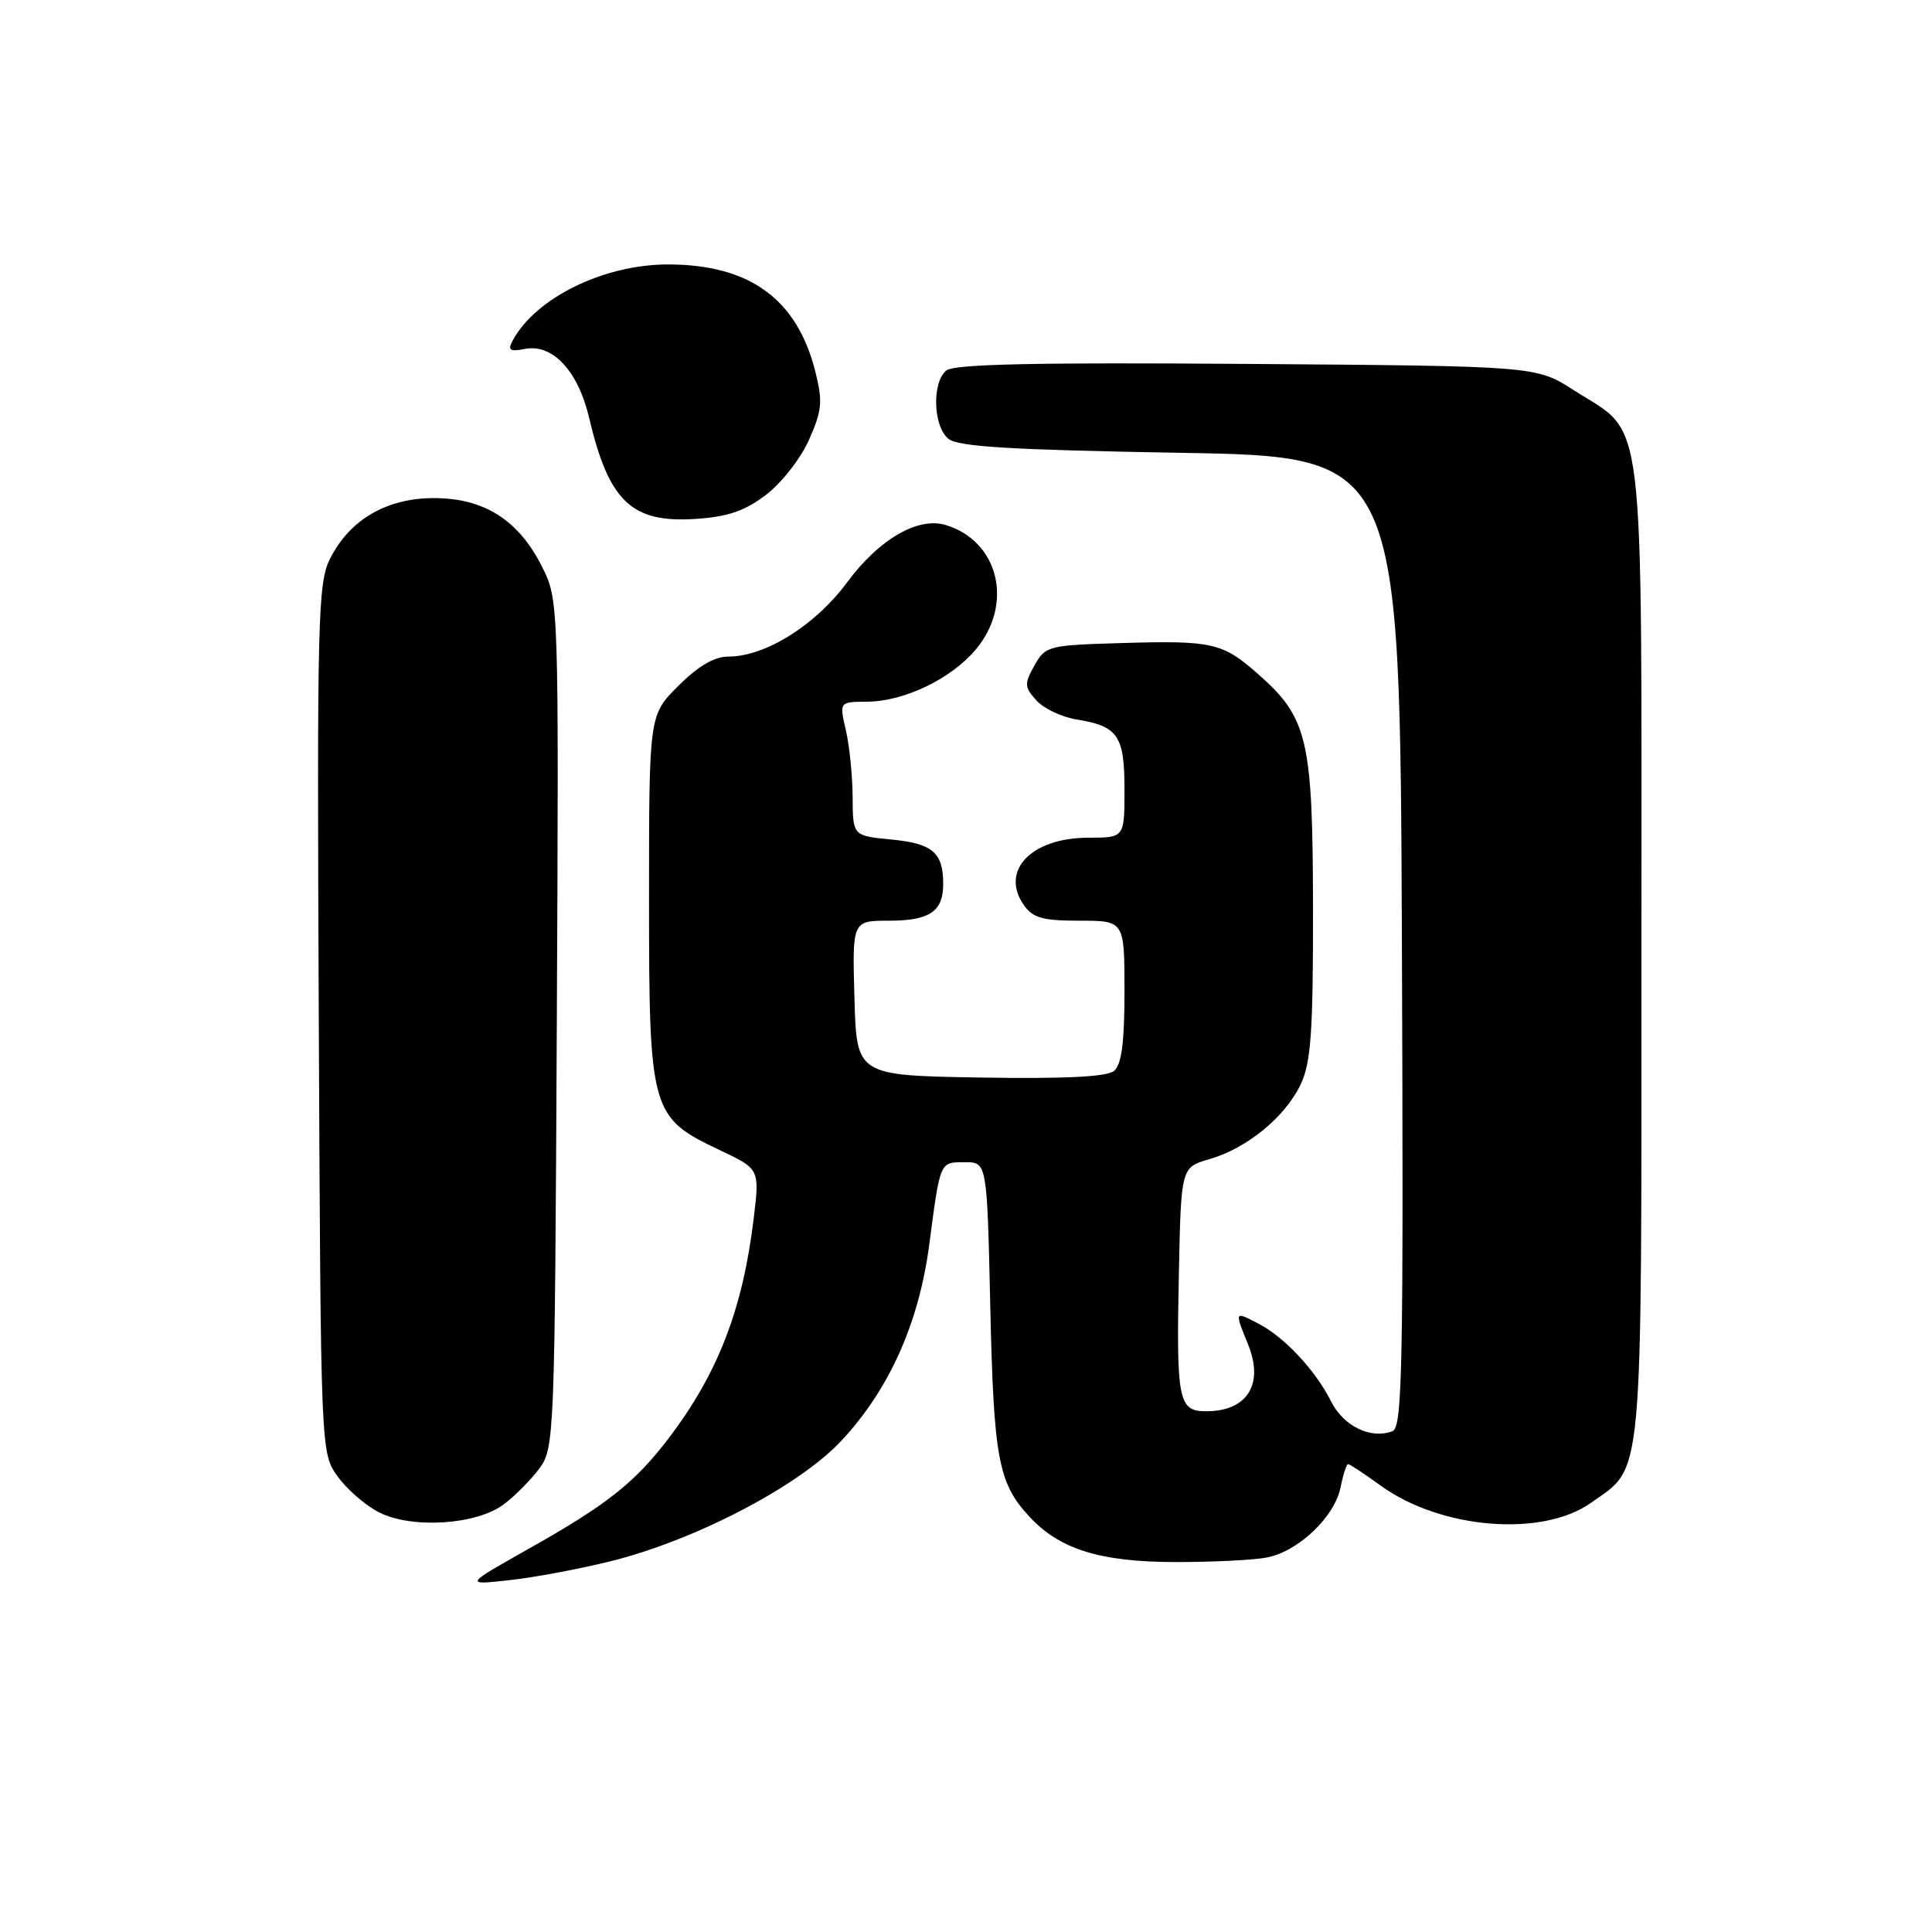 <?xml version="1.0" encoding="UTF-8" standalone="no"?>
<!DOCTYPE svg PUBLIC "-//W3C//DTD SVG 1.1//EN" "http://www.w3.org/Graphics/SVG/1.1/DTD/svg11.dtd" >
<svg xmlns="http://www.w3.org/2000/svg" xmlns:xlink="http://www.w3.org/1999/xlink" version="1.1" viewBox="0 0 256 256">
 <g >
 <path fill="currentColor"
d=" M 81.00 206.85 C 92.23 204.04 105.88 196.90 111.47 190.92 C 117.81 184.15 121.76 175.34 123.13 164.93 C 124.60 153.77 124.50 154.00 127.86 154.00 C 130.79 154.00 130.79 154.00 131.22 173.25 C 131.67 193.20 132.28 196.48 136.32 200.88 C 140.34 205.27 145.68 206.95 155.62 206.98 C 160.64 206.99 166.17 206.72 167.91 206.37 C 172.07 205.54 176.86 200.97 177.63 197.09 C 177.97 195.39 178.42 194.00 178.63 194.00 C 178.84 194.00 180.79 195.29 182.96 196.86 C 190.93 202.63 204.37 203.72 210.83 199.12 C 217.82 194.15 217.50 197.63 217.50 126.00 C 217.50 52.45 218.15 57.88 208.53 51.70 C 203.55 48.50 203.55 48.50 165.17 48.22 C 137.21 48.01 126.41 48.25 125.39 49.09 C 123.47 50.68 123.64 56.45 125.65 58.13 C 126.94 59.19 133.79 59.61 156.40 60.00 C 185.50 60.50 185.50 60.50 185.76 124.78 C 185.98 181.33 185.83 189.13 184.51 189.64 C 181.65 190.73 178.05 189.00 176.40 185.74 C 174.30 181.56 170.23 177.20 166.75 175.39 C 163.56 173.72 163.57 173.70 165.37 178.13 C 167.52 183.41 165.28 187.00 159.83 187.00 C 156.13 187.00 155.86 185.62 156.21 168.59 C 156.50 154.68 156.50 154.68 160.27 153.59 C 165.23 152.16 170.30 148.00 172.35 143.68 C 173.71 140.80 174.00 136.76 173.98 120.35 C 173.95 97.90 173.29 95.10 166.64 89.26 C 161.97 85.15 160.62 84.85 148.54 85.21 C 138.90 85.49 138.52 85.59 137.07 88.18 C 135.71 90.61 135.73 91.04 137.33 92.81 C 138.29 93.88 140.68 95.01 142.63 95.33 C 148.15 96.22 149.00 97.46 149.00 104.62 C 149.00 111.00 149.00 111.00 144.22 111.00 C 136.66 111.00 132.47 115.37 135.67 119.94 C 136.85 121.63 138.18 122.00 143.06 122.00 C 149.00 122.00 149.00 122.00 149.00 131.38 C 149.00 138.14 148.61 141.08 147.62 141.90 C 146.67 142.69 141.09 142.96 129.87 142.78 C 113.50 142.50 113.50 142.50 113.22 132.25 C 112.93 122.00 112.93 122.00 117.77 122.00 C 123.21 122.00 125.01 120.77 124.98 117.05 C 124.96 112.96 123.54 111.76 118.11 111.24 C 113.00 110.75 113.00 110.75 112.98 105.62 C 112.96 102.81 112.56 98.81 112.08 96.75 C 111.21 93.00 111.21 93.00 114.86 92.98 C 119.79 92.95 126.01 89.97 129.29 86.07 C 134.36 80.04 132.35 71.70 125.32 69.57 C 121.63 68.45 116.47 71.45 112.25 77.16 C 108.05 82.85 101.41 87.00 96.52 87.00 C 94.65 87.00 92.52 88.25 89.88 90.88 C 86.00 94.76 86.00 94.76 86.00 119.01 C 86.00 147.33 86.21 148.06 95.38 152.40 C 100.66 154.90 100.66 154.90 99.87 161.45 C 98.41 173.54 95.11 182.05 88.53 190.67 C 84.11 196.46 80.38 199.40 70.25 205.11 C 61.50 210.04 61.50 210.04 67.50 209.38 C 70.80 209.02 76.88 207.88 81.00 206.85 Z  M 66.73 199.35 C 68.19 198.27 70.30 196.13 71.44 194.62 C 73.46 191.91 73.51 190.64 73.78 135.68 C 74.05 79.50 74.05 79.50 71.78 75.01 C 68.67 68.87 64.11 66.00 57.50 66.00 C 51.23 66.00 46.36 68.84 43.74 74.02 C 42.11 77.24 42.00 81.77 42.24 135.00 C 42.50 192.50 42.50 192.50 44.72 195.61 C 45.94 197.32 48.41 199.47 50.22 200.39 C 54.54 202.60 63.11 202.06 66.73 199.35 Z  M 101.52 65.55 C 103.57 63.99 106.13 60.71 107.21 58.25 C 108.93 54.37 109.03 53.20 108.03 49.22 C 105.61 39.61 99.32 35.04 88.50 35.04 C 80.02 35.04 70.99 39.46 67.95 45.10 C 67.24 46.42 67.53 46.62 69.59 46.23 C 73.23 45.53 76.61 49.18 78.06 55.35 C 80.67 66.45 83.69 69.32 92.15 68.76 C 96.45 68.48 98.70 67.71 101.52 65.55 Z "/>
</g>
</svg>